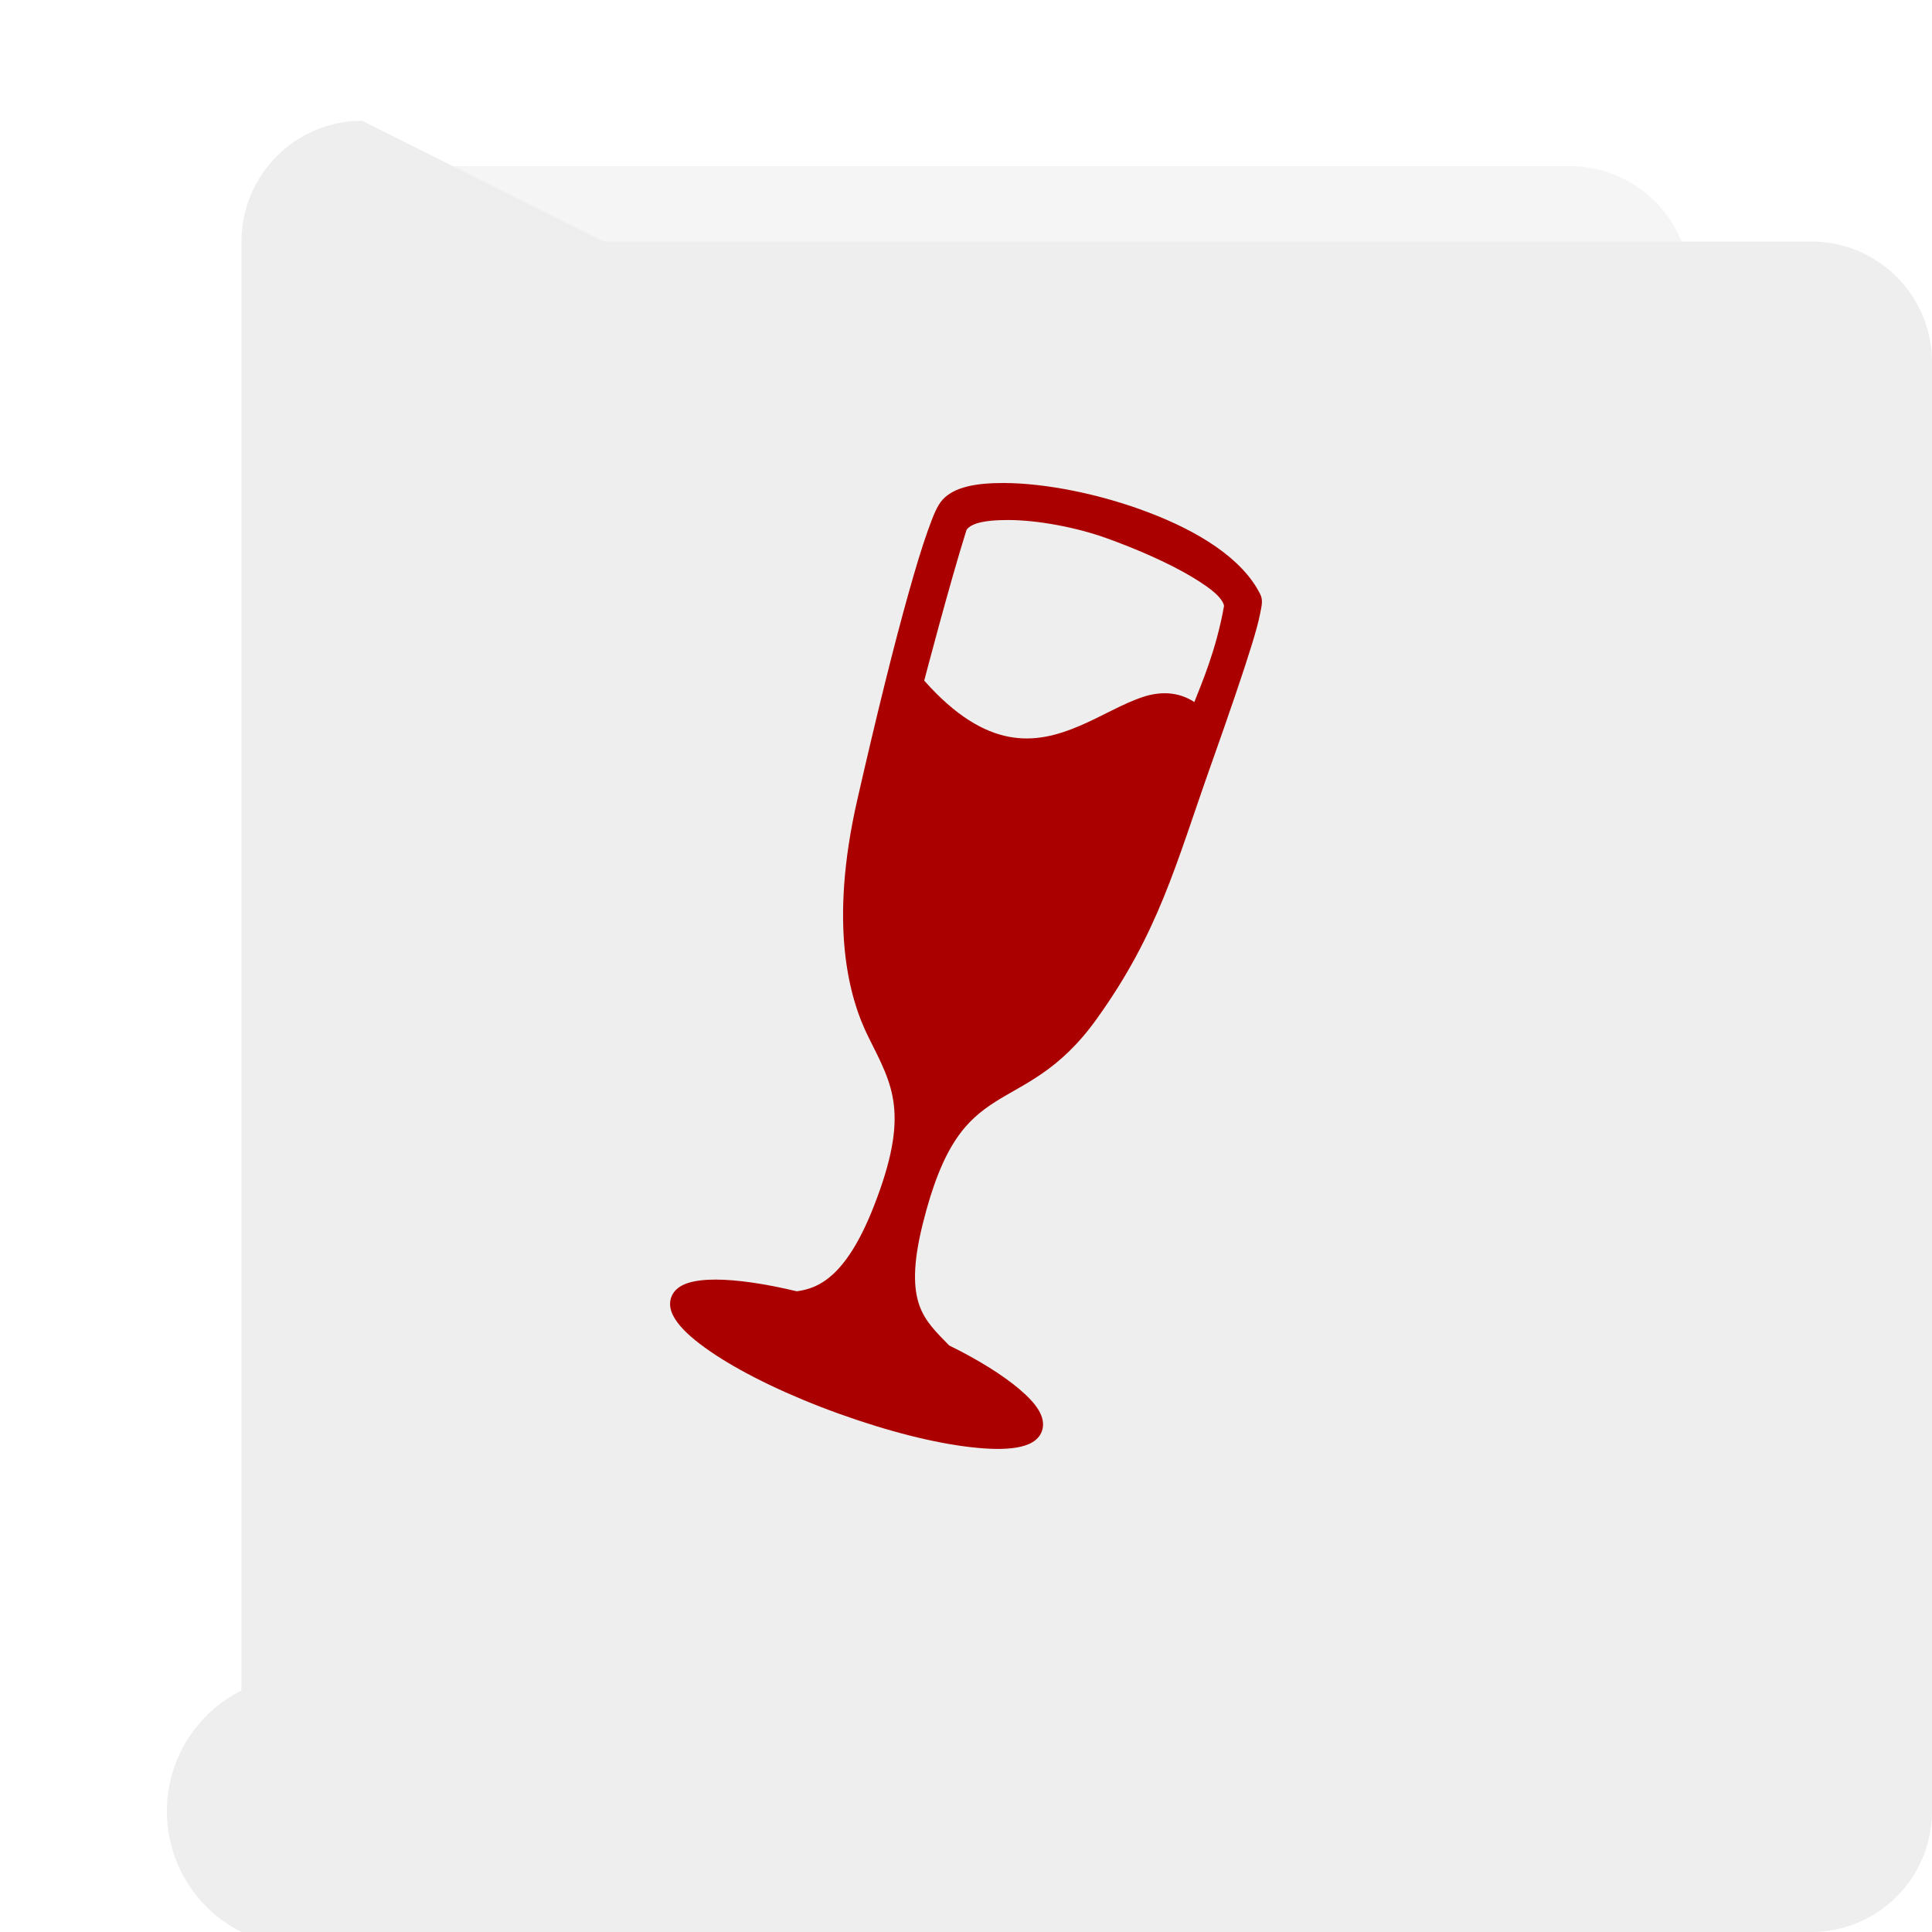 <?xml version="1.0" encoding="UTF-8" standalone="no"?>
<svg
   width="32"
   height="32"
   id="svg2"
   version="1.1"
   sodipodi:docname="application-x-wine-extension-ext.svg"
   inkscape:version="1.2.1 (9c6d41e410, 2022-07-14)"
   xml:space="preserve"
   xmlns:inkscape="http://www.inkscape.org/namespaces/inkscape"
   xmlns:sodipodi="http://sodipodi.sourceforge.net/DTD/sodipodi-0.dtd"
   xmlns:xlink="http://www.w3.org/1999/xlink"
   xmlns="http://www.w3.org/2000/svg"
   xmlns:svg="http://www.w3.org/2000/svg"
   xmlns:rdf="http://www.w3.org/1999/02/22-rdf-syntax-ns#"
   xmlns:cc="http://creativecommons.org/ns#"
   xmlns:dc="http://purl.org/dc/elements/1.1/"><sodipodi:namedview
     pagecolor="#ffffff"
     bordercolor="#666666"
     borderopacity="1"
     objecttolerance="10"
     gridtolerance="10"
     guidetolerance="10"
     inkscape:pageopacity="0"
     inkscape:pageshadow="2"
     inkscape:window-width="1920"
     inkscape:window-height="1002"
     id="namedview47"
     showgrid="false"
     inkscape:zoom="10.429825"
     inkscape:cx="-12.272497"
     inkscape:cy="7.6223714"
     inkscape:window-x="0"
     inkscape:window-y="0"
     inkscape:window-maximized="1"
     inkscape:current-layer="svg2"
     inkscape:document-rotation="0"
     inkscape:pagecheckerboard="0"
     showguides="false"
     inkscape:showpageshadow="2"
     inkscape:deskcolor="#d1d1d1" /><defs
     id="defs4"><inkscape:path-effect
       effect="fillet_chamfer"
       id="path-effect871"
       is_visible="true"
       lpeversion="1"
       satellites_param="F,0,0,1,0,2,0,10 @ F,0,0,1,0,2,0,10 @ F,0,0,1,0,2,0,10 @ F,0,0,1,0,2,0,10"
       unit="px"
       method="auto"
       mode="F"
       radius="2"
       chamfer_steps="10"
       flexible="false"
       use_knot_distance="true"
       apply_no_radius="true"
       apply_with_radius="true"
       only_selected="false"
       hide_knots="false"
       nodesatellites_param="F,0,0,1,0,2,0,10 @ F,0,0,1,0,2,0,10 @ F,0,0,1,0,2,0,10 @ F,0,0,1,0,2,0,10" /><inkscape:path-effect
       effect="fillet_chamfer"
       id="path-effect869"
       is_visible="true"
       lpeversion="1"
       satellites_param="F,0,0,1,0,2,0,10 @ F,0,0,1,0,2,0,10 @ F,0,0,1,0,2,0,10 @ F,0,0,1,0,2,0,10"
       unit="px"
       method="auto"
       mode="F"
       radius="2"
       chamfer_steps="10"
       flexible="false"
       use_knot_distance="true"
       apply_no_radius="true"
       apply_with_radius="true"
       only_selected="false"
       hide_knots="false"
       nodesatellites_param="F,0,0,1,0,2,0,10 @ F,0,0,1,0,2,0,10 @ F,0,0,1,0,2,0,10 @ F,0,0,1,0,2,0,10" /><linearGradient
       id="linearGradient902"><stop
         id="stop898"
         offset="0"
         style="stop-color:#770087;stop-opacity:1;" /><stop
         id="stop900"
         offset="1"
         style="stop-color:#452981;stop-opacity:1" /></linearGradient><linearGradient
       id="linearGradient899"><stop
         id="stop895"
         style="stop-color:#f282f1;stop-opacity:1"
         offset="0" /><stop
         id="stop897"
         style="stop-color:#a56de2;stop-opacity:1"
         offset="1" /></linearGradient><linearGradient
       id="linearGradient916"><stop
         id="stop912"
         style="stop-color:#ffffff;stop-opacity:1"
         offset="0" /><stop
         id="stop914"
         style="stop-color:#fafafa;stop-opacity:1"
         offset="1" /></linearGradient><linearGradient
       id="linearGradient3688-166-749-654"><stop
         id="stop3088"
         style="stop-color:#181818;stop-opacity:1"
         offset="0" /><stop
         id="stop3090"
         style="stop-color:#181818;stop-opacity:0"
         offset="1" /></linearGradient><linearGradient
       id="linearGradient3688-464-309-604"><stop
         id="stop3094"
         style="stop-color:#181818;stop-opacity:1"
         offset="0" /><stop
         id="stop3096"
         style="stop-color:#181818;stop-opacity:0"
         offset="1" /></linearGradient><linearGradient
       id="linearGradient3702-501-757-795"><stop
         id="stop3100"
         style="stop-color:#181818;stop-opacity:0"
         offset="0" /><stop
         id="stop3102"
         style="stop-color:#181818;stop-opacity:1"
         offset="0.5" /><stop
         id="stop3104"
         style="stop-color:#181818;stop-opacity:0"
         offset="1" /></linearGradient><radialGradient
       xlink:href="#linearGradient3688-166-749-654"
       id="radialGradient4730"
       gradientUnits="userSpaceOnUse"
       gradientTransform="matrix(3.206,2.6349059e-7,-8.2185947e-8,1,36.981,16)"
       cx="4.996"
       cy="43.5"
       fx="4.996"
       fy="43.5"
       r="2.5" /><radialGradient
       xlink:href="#linearGradient3688-464-309-604"
       id="radialGradient4732"
       gradientUnits="userSpaceOnUse"
       gradientTransform="matrix(3.164,0,0,1,-29.703,-103)"
       cx="4.993"
       cy="43.5"
       fx="4.993"
       fy="43.5"
       r="2.5" /><linearGradient
       xlink:href="#linearGradient3702-501-757-795"
       id="linearGradient4734"
       gradientUnits="userSpaceOnUse"
       gradientTransform="matrix(1.393,0,0,0.714,-0.021,28.429)"
       x1="25.058"
       y1="47.028"
       x2="25.058"
       y2="39.999" /><linearGradient
       gradientTransform="matrix(1.432,0,0,1.436,-7.378,-7.4)"
       gradientUnits="userSpaceOnUse"
       xlink:href="#linearGradient3924-2-2-5-8"
       id="linearGradient3381-5-4"
       y2="46.23"
       x2="38.66"
       y1="5.848"
       x1="38.66" /><linearGradient
       id="linearGradient3924-2-2-5-8"><stop
         offset="0"
         style="stop-color:#ffffff;stop-opacity:1"
         id="stop3926-9-4-9-6" /><stop
         offset="0.063"
         style="stop-color:#ffffff;stop-opacity:0.235"
         id="stop3928-9-8-6-5" /><stop
         offset="0.951"
         style="stop-color:#ffffff;stop-opacity:0.157"
         id="stop3930-3-5-1-7" /><stop
         offset="1"
         style="stop-color:#ffffff;stop-opacity:0.392"
         id="stop3932-8-0-4-8" /></linearGradient><linearGradient
       gradientTransform="matrix(0.471,0,0,0.475,-60.689,-0.148)"
       gradientUnits="userSpaceOnUse"
       xlink:href="#linearGradient916"
       id="linearGradient5809"
       y2="55.027"
       x2="161.977"
       y1="10.027"
       x1="161.977" /><linearGradient
       y2="63.027"
       x2="161.977"
       y1="5.152"
       x1="161.977"
       gradientTransform="matrix(0.471,0,0,0.475,-60.695,-0.148)"
       gradientUnits="userSpaceOnUse"
       id="linearGradient910"
       xlink:href="#linearGradient899" /><linearGradient
       gradientUnits="userSpaceOnUse"
       y2="60"
       x2="32"
       y1="0"
       x1="32"
       id="linearGradient904"
       xlink:href="#linearGradient902" /><linearGradient
       y2="63.027"
       x2="161.977"
       y1="5.152"
       x1="161.977"
       gradientTransform="matrix(0.941,0,0,0.949,-73.044,10.802)"
       gradientUnits="userSpaceOnUse"
       id="linearGradient910-3"
       xlink:href="#linearGradient899" /><linearGradient
       y2="63.027"
       x2="161.977"
       y1="5.152"
       x1="161.977"
       gradientTransform="matrix(0.471,0,0,0.475,-76.305,-44.36)"
       gradientUnits="userSpaceOnUse"
       id="linearGradient910-5"
       xlink:href="#linearGradient899" /><filter
       inkscape:collect="always"
       style="color-interpolation-filters:sRGB"
       id="filter1218"
       x="-0.001"
       width="1.001"
       y="-0"
       height="1.001"><feGaussianBlur
         inkscape:collect="always"
         stdDeviation="0.005"
         id="feGaussianBlur1220" /></filter></defs><path
     width="23.998"
     height="28"
     rx="0"
     ry="0"
     x="4.001"
     y="2.752"
     id="rect4897-1"
     style="opacity:0.2;vector-effect:none;fill:#000000;fill-opacity:1;stroke:none;stroke-width:0.473;stroke-linecap:butt;stroke-linejoin:miter;stroke-miterlimit:4;stroke-dasharray:none;stroke-dashoffset:0;stroke-opacity:1;filter:url(#filter1218)"
     inkscape:path-effect="#path-effect871"
     d="M 6.001,2.752 H 25.999 a 2,2 45 0 1 2,2 V 28.752 a 2,2 135 0 1 -2,2 H 6.001 a 2,2 45 0 1 -2,-2 V 4.752 a 2,2 135 0 1 2,-2 z"
     sodipodi:type="rect" /><path
     width="24"
     height="28"
     rx="0"
     ry="0"
     x="4"
     y="2"
     id="rect4897"
     style="opacity:1;vector-effect:none;fill:#eeeeee;fill-opacity:1;stroke:none;stroke-width:0.473;stroke-linecap:butt;stroke-linejoin:miter;stroke-miterlimit:4;stroke-dasharray:none;stroke-dashoffset:0;stroke-opacity:1"
     inkscape:path-effect="#path-effect869"
     d="m 6,2 h 20 a 2,2 45 0 1 2,2 v 24 a 2,2 135 0 1 -2,2 H 6 A 2,2 45 0 1 4,28 V 4 A 2,2 135 0 1 6,2 Z"
     sodipodi:type="rect" /><g
     id="g4983"
     style="fill:#d4aa00;fill-opacity:1"
     transform="matrix(0.031,0,0,0.031,8.09,8.09)" /><g
     id="g4985"
     style="fill:#d4aa00;fill-opacity:1"
     transform="matrix(0.031,0,0,0.031,8.09,8.09)" /><g
     id="g4987"
     style="fill:#d4aa00;fill-opacity:1"
     transform="matrix(0.031,0,0,0.031,8.09,8.09)" /><g
     id="g4989"
     style="fill:#d4aa00;fill-opacity:1"
     transform="matrix(0.031,0,0,0.031,8.09,8.09)" /><g
     id="g4991"
     style="fill:#d4aa00;fill-opacity:1"
     transform="matrix(0.031,0,0,0.031,8.09,8.09)" /><g
     id="g4993"
     style="fill:#d4aa00;fill-opacity:1"
     transform="matrix(0.031,0,0,0.031,8.09,8.09)" /><g
     id="g4995"
     style="fill:#d4aa00;fill-opacity:1"
     transform="matrix(0.031,0,0,0.031,8.09,8.09)" /><g
     id="g4997"
     style="fill:#d4aa00;fill-opacity:1"
     transform="matrix(0.031,0,0,0.031,8.09,8.09)" /><g
     id="g4999"
     style="fill:#d4aa00;fill-opacity:1"
     transform="matrix(0.031,0,0,0.031,8.09,8.09)" /><g
     id="g5001"
     style="fill:#d4aa00;fill-opacity:1"
     transform="matrix(0.031,0,0,0.031,8.09,8.09)" /><g
     id="g5003"
     style="fill:#d4aa00;fill-opacity:1"
     transform="matrix(0.031,0,0,0.031,8.09,8.09)" /><g
     id="g5005"
     style="fill:#d4aa00;fill-opacity:1"
     transform="matrix(0.031,0,0,0.031,8.09,8.09)" /><g
     id="g5007"
     style="fill:#d4aa00;fill-opacity:1"
     transform="matrix(0.031,0,0,0.031,8.09,8.09)" /><g
     id="g5009"
     style="fill:#d4aa00;fill-opacity:1"
     transform="matrix(0.031,0,0,0.031,8.09,8.09)" /><g
     id="g5011"
     style="fill:#d4aa00;fill-opacity:1"
     transform="matrix(0.031,0,0,0.031,8.09,8.09)" /><g
     id="g1193"
     style="fill:#d4aa00"
     transform="matrix(0.029,0,0,0.029,8.655,8.655)" /><g
     id="g1195"
     style="fill:#d4aa00"
     transform="matrix(0.029,0,0,0.029,8.655,8.655)" /><g
     id="g1197"
     style="fill:#d4aa00"
     transform="matrix(0.029,0,0,0.029,8.655,8.655)" /><g
     id="g1199"
     style="fill:#d4aa00"
     transform="matrix(0.029,0,0,0.029,8.655,8.655)" /><g
     id="g1201"
     style="fill:#d4aa00"
     transform="matrix(0.029,0,0,0.029,8.655,8.655)" /><g
     id="g1203"
     style="fill:#d4aa00"
     transform="matrix(0.029,0,0,0.029,8.655,8.655)" /><g
     id="g1205"
     style="fill:#d4aa00"
     transform="matrix(0.029,0,0,0.029,8.655,8.655)" /><g
     id="g1207"
     style="fill:#d4aa00"
     transform="matrix(0.029,0,0,0.029,8.655,8.655)" /><g
     id="g1209"
     style="fill:#d4aa00"
     transform="matrix(0.029,0,0,0.029,8.655,8.655)" /><g
     id="g1211"
     style="fill:#d4aa00"
     transform="matrix(0.029,0,0,0.029,8.655,8.655)" /><g
     id="g1213"
     style="fill:#d4aa00"
     transform="matrix(0.029,0,0,0.029,8.655,8.655)" /><g
     id="g1215"
     style="fill:#d4aa00"
     transform="matrix(0.029,0,0,0.029,8.655,8.655)" /><g
     id="g1217"
     style="fill:#d4aa00"
     transform="matrix(0.029,0,0,0.029,8.655,8.655)" /><g
     id="g1219"
     style="fill:#d4aa00"
     transform="matrix(0.029,0,0,0.029,8.655,8.655)" /><g
     id="g1221"
     style="fill:#d4aa00"
     transform="matrix(0.029,0,0,0.029,8.655,8.655)" /><path
     d="m -122.859,12.206 v 6.531 l -16.094,6.156 16.094,6.375 v 6.5 l -23.062,-10.031 v -5.562 z"
     id="path334" /><path
     id="path330"
     d="m 16.625,8 c -0.458,-0.001 -0.822,0.065 -1.014,0.278 -0.09,0.1 -0.153,0.259 -0.245,0.516 -0.092,0.257 -0.197,0.601 -0.316,1.026 -0.239,0.85 -0.53,2.02 -0.852,3.434 -0.469,2.056 -0.142,3.267 0.187,3.925 0.204,0.408 0.374,0.722 0.42,1.123 0.046,0.401 -0.026,0.905 -0.342,1.704 -0.228,0.576 -0.458,0.91 -0.671,1.104 -0.206,0.187 -0.396,0.25 -0.594,0.278 -0.527,-0.126 -0.987,-0.193 -1.343,-0.194 -0.18,-4.14e-4 -0.339,0.017 -0.465,0.058 -0.125,0.041 -0.228,0.114 -0.271,0.232 -0.059,0.162 0.017,0.324 0.148,0.478 0.131,0.154 0.33,0.312 0.581,0.478 0.502,0.33 1.222,0.678 2.046,0.975 0.824,0.297 1.593,0.488 2.188,0.555 0.298,0.034 0.556,0.04 0.755,0.006 0.199,-0.034 0.361,-0.11 0.42,-0.271 0.043,-0.118 0.011,-0.242 -0.058,-0.355 -0.069,-0.113 -0.178,-0.225 -0.316,-0.342 -0.273,-0.231 -0.673,-0.483 -1.162,-0.723 -0.211,-0.217 -0.394,-0.39 -0.491,-0.658 -0.099,-0.276 -0.116,-0.673 0.052,-1.349 0.33,-1.331 0.727,-1.724 1.201,-2.027 0.474,-0.303 1.061,-0.509 1.678,-1.369 1.032,-1.437 1.309,-2.554 1.898,-4.216 0.313,-0.883 0.533,-1.528 0.671,-1.975 0.069,-0.224 0.116,-0.395 0.142,-0.529 0.026,-0.134 0.051,-0.222 0,-0.323 C 20.574,9.246 19.847,8.802 19.033,8.491 18.219,8.179 17.311,8.002 16.625,8 Z m 0.09,0.613 c 0.479,0.004 1.103,0.119 1.601,0.297 0.543,0.194 1.059,0.426 1.427,0.646 0.184,0.11 0.329,0.212 0.42,0.303 0.09,0.091 0.113,0.162 0.11,0.181 -0.127,0.721 -0.371,1.281 -0.491,1.588 -0.267,-0.175 -0.567,-0.178 -0.852,-0.084 -0.336,0.111 -0.678,0.321 -1.046,0.478 -0.368,0.157 -0.75,0.262 -1.175,0.181 -0.413,-0.079 -0.879,-0.34 -1.401,-0.93 0.021,-0.079 0.415,-1.586 0.697,-2.485 0.009,-0.029 0.06,-0.085 0.187,-0.123 0.127,-0.038 0.312,-0.053 0.523,-0.052 z"
     style="fill:#aa0000;stroke-width:0.207" /><path
     d="m -100.359,-44.2 v 21.812 c 0,1.714 1.632,3.312 4.063,3.312 h 21.031 z"
     id="path328" /><path
     d="m -239.159,-79.156 c -3.184,0 -5.719,2.566 -5.719,5.75 v 94.062 c 0,3.184 2.535,5.75 5.719,5.75 h 32.846 c -0.357,-0.314 -0.694,-0.648 -1.016,-1 -0.155,-0.168 -0.306,-0.338 -0.451,-0.516 -0.094,-0.116 -0.188,-0.231 -0.277,-0.352 -0.238,-0.316 -0.467,-0.643 -0.672,-0.994 -0.213,-0.355 -0.378,-0.729 -0.498,-1.113 -0.06,-0.193 -0.111,-0.388 -0.148,-0.586 -0.038,-0.197 -0.064,-0.395 -0.08,-0.594 -0.032,-0.398 -0.021,-0.8 0.029,-1.195 v -0.002 c 0.051,-0.396 0.141,-0.787 0.27,-1.166 0.128,-0.379 0.293,-0.744 0.494,-1.09 0.602,-1.036 1.519,-1.888 2.68,-2.342 1.703,-0.671 3.466,-0.821 5.238,-0.721 h 0.002 c 0.885,0.05 1.774,0.163 2.656,0.305 0.883,0.142 1.76,0.314 2.627,0.48 0.756,-0.402 1.223,-1.23 1.633,-2.041 0.137,-0.27 0.266,-0.538 0.398,-0.787 0.846,-2.134 1.971,-4.505 1.934,-6.85 v -0.002 c -0.013,-0.782 -0.154,-1.56 -0.479,-2.326 -0.694,-1.4 -1.384,-2.817 -1.955,-4.275 v -0.002 c -0.143,-0.365 -0.278,-0.731 -0.404,-1.102 -0.378,-1.111 -0.675,-2.248 -0.84,-3.422 -0.428,-2.387 -0.519,-4.774 -0.385,-7.154 0.027,-0.476 0.064,-0.951 0.107,-1.426 0.175,-1.901 0.478,-3.795 0.852,-5.68 0.56,-2.826 1.276,-5.628 1.953,-8.393 0.646,-2.478 1.244,-4.979 1.893,-7.465 0.095,-0.365 0.183,-0.732 0.281,-1.096 v -0.002 c 0.192,-0.71 0.391,-1.418 0.598,-2.123 v -0.002 c 0.207,-0.705 0.424,-1.407 0.652,-2.105 v -0.002 c 0.457,-1.397 0.962,-2.777 1.537,-4.133 0.087,-0.191 0.182,-0.376 0.285,-0.553 v -0.002 c 0.103,-0.177 0.214,-0.347 0.332,-0.51 0.236,-0.326 0.502,-0.624 0.791,-0.896 1.733,-1.633 4.321,-2.314 6.684,-2.316 1.049,-0.032 2.099,0.003 3.145,0.094 0.663,0.069 1.325,0.157 1.986,0.254 0.241,0.035 0.482,0.074 0.723,0.113 0.408,0.067 0.816,0.139 1.223,0.217 0.293,0.056 0.586,0.112 0.879,0.174 0.458,0.098 0.913,0.206 1.367,0.318 0.47,0.116 0.935,0.244 1.4,0.377 0.275,0.079 0.551,0.157 0.824,0.242 0.375,0.116 0.746,0.238 1.117,0.365 0.216,0.075 0.432,0.154 0.646,0.232 0.872,0.318 1.732,0.666 2.574,1.053 0.026,0.012 0.054,0.023 0.08,0.035 v -4.363 h -21.031 c -4.306,0 -8.062,-3.141 -8.062,-7.312 v -21.812 z"
     id="path317" /></svg>
